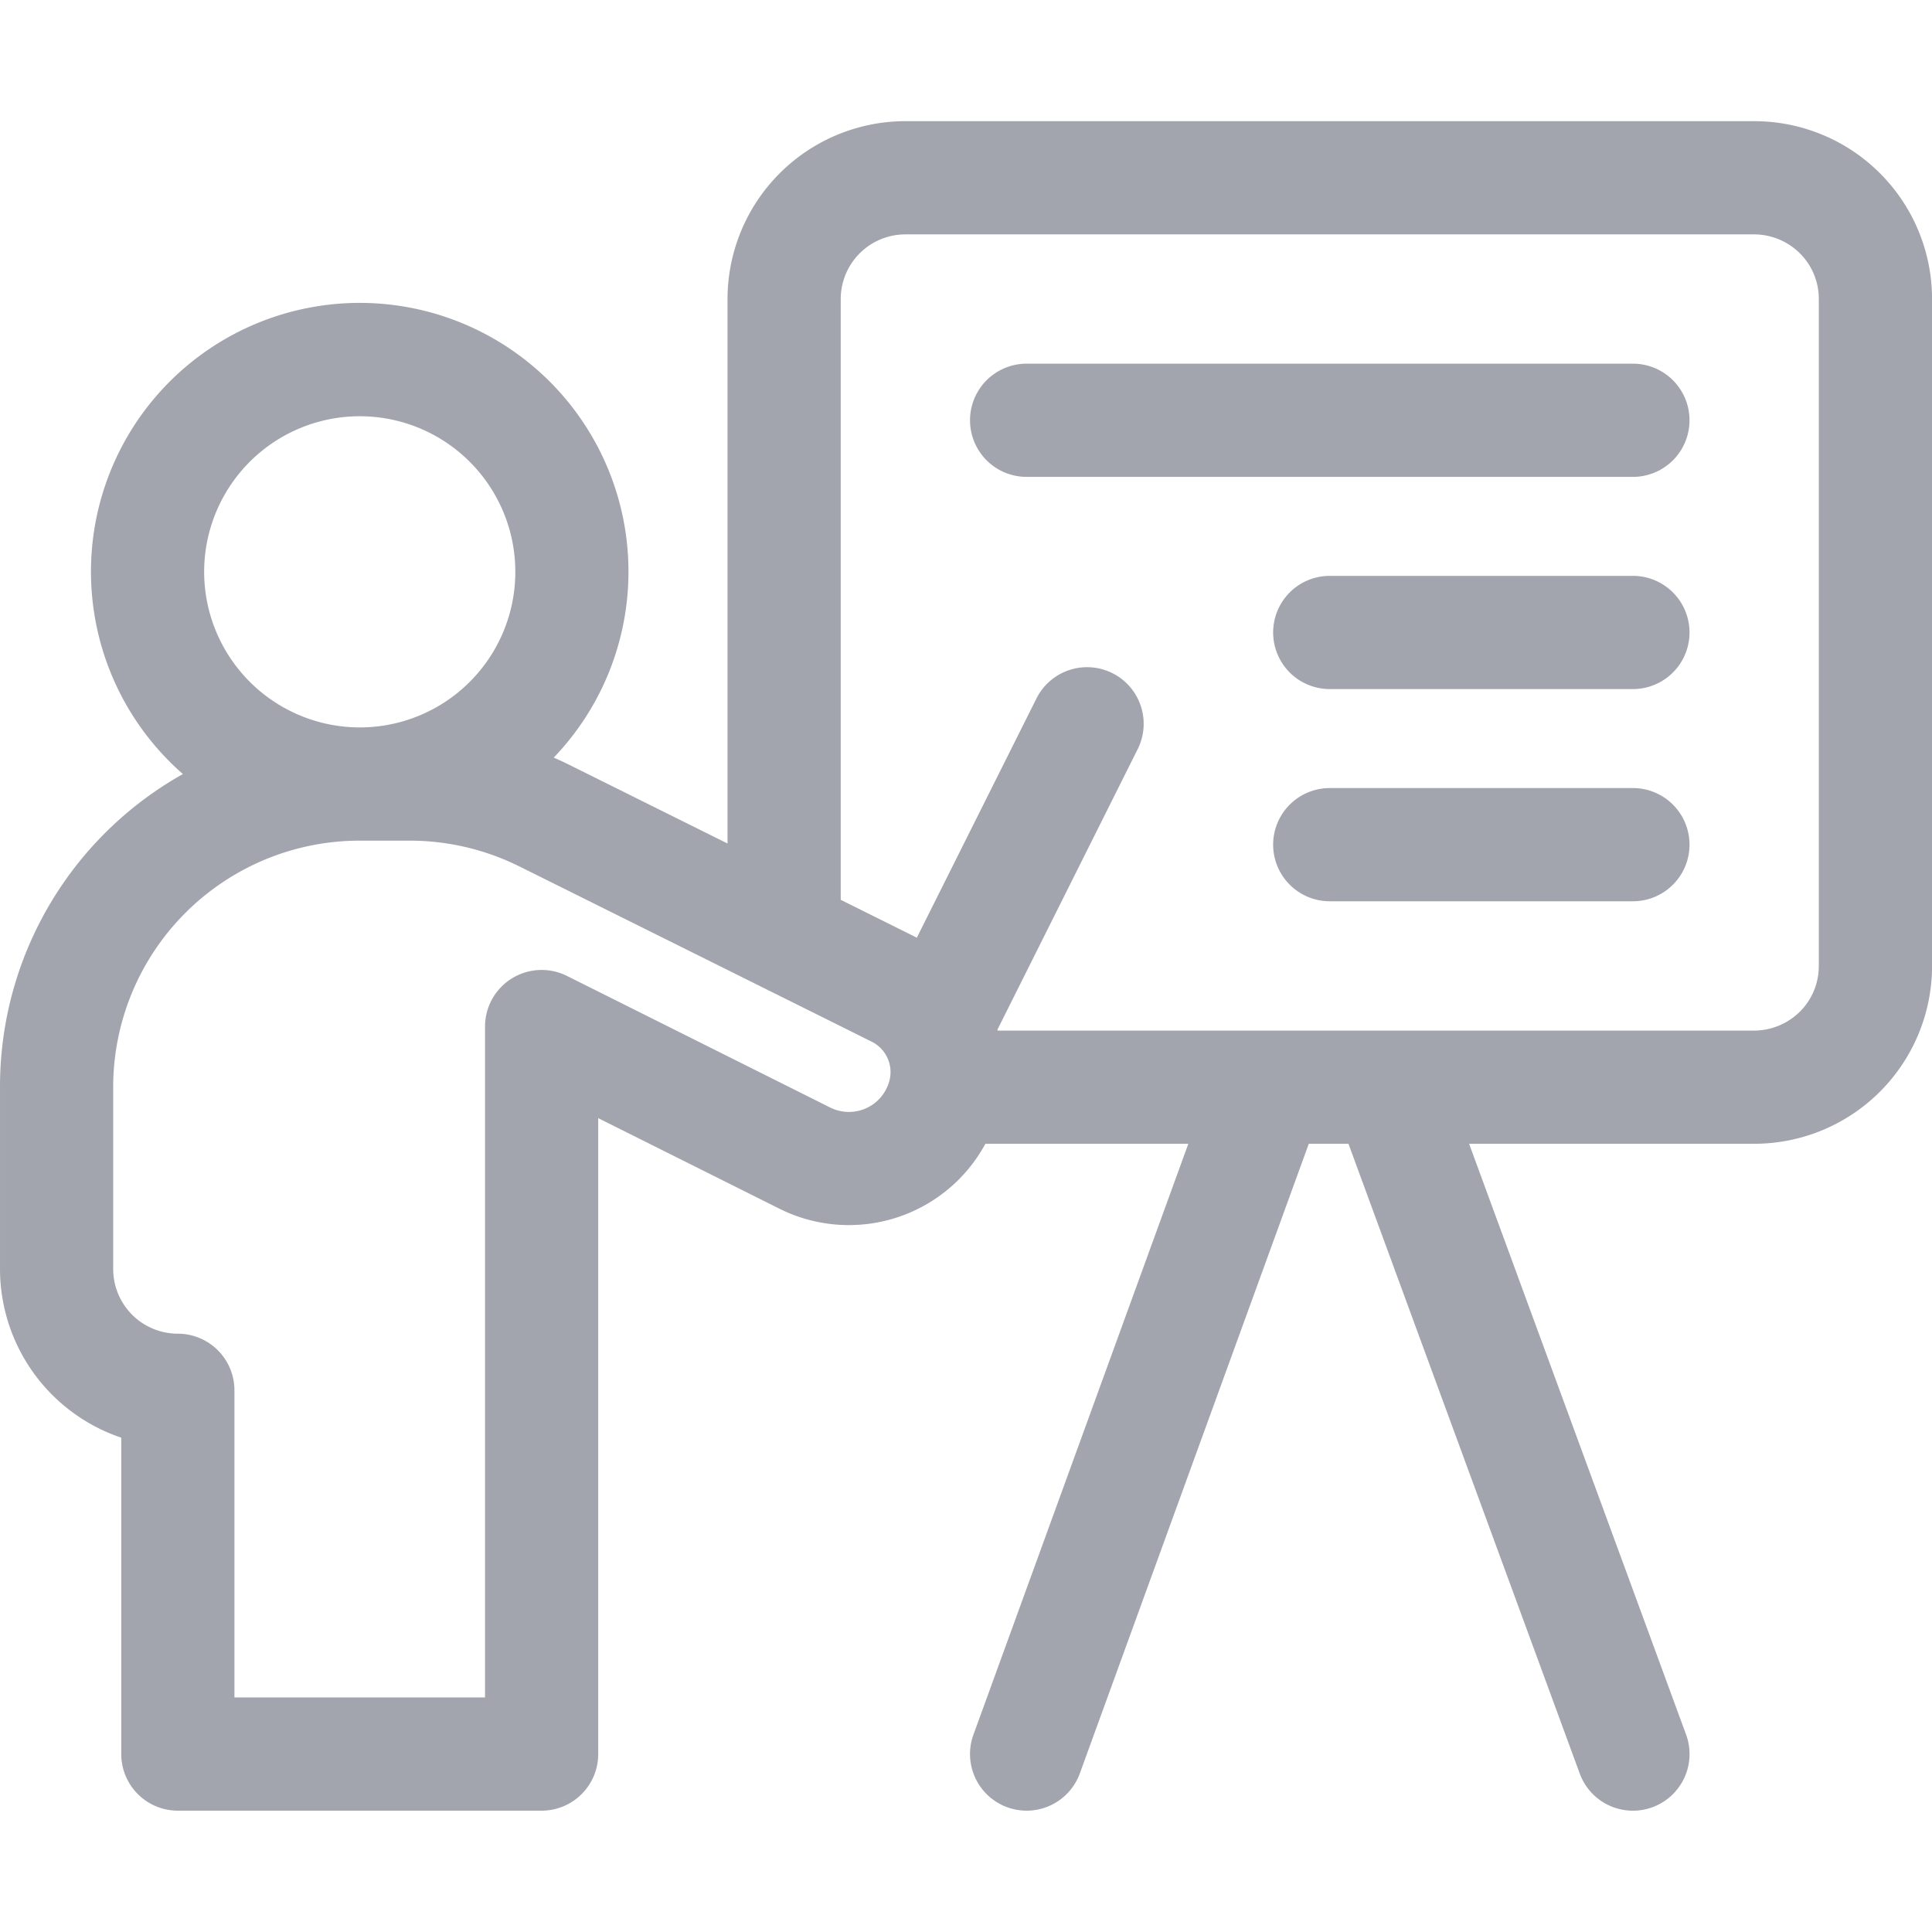 <svg xmlns="http://www.w3.org/2000/svg" width="75" height="75" viewBox="0 0 196.975 172.267">
  <g id="presentation" transform="translate(0.001)">
    <path id="Trazado_25" data-name="Trazado 25" d="M178.842,0H92.306A18.154,18.154,0,0,0,74.173,18.133V73.645l-16.068-7.99c-.543-.271-1.094-.526-1.65-.768a27.4,27.4,0,1,0-37.807,1.676A36.521,36.521,0,0,0,0,98.487V117.03a18.163,18.163,0,0,0,12.362,17.192V166.48a5.771,5.771,0,0,0,5.771,5.771H55.218a5.771,5.771,0,0,0,5.771-5.771V101.642l18.475,9.236a15.832,15.832,0,0,0,21-6.62h20.691L99.244,164.507a5.771,5.771,0,0,0,10.847,3.945l23.343-64.193h4.046l23.582,64.212A5.771,5.771,0,0,0,171.9,164.49l-22.121-60.232h29.067a18.133,18.133,0,0,0,18.133-18.133V18.133A18.132,18.132,0,0,0,178.842,0ZM20.813,45.948A15.863,15.863,0,1,1,36.675,61.81,15.88,15.88,0,0,1,20.813,45.948ZM90.6,98.088c-.015.042-.03.086-.044.129a4.267,4.267,0,0,1-5.93,2.338C73.653,95.066,57.8,87.144,57.8,87.144a5.773,5.773,0,0,0-8.35,5.162v68.4H23.9V129.393a5.772,5.772,0,0,0-5.771-5.771,6.6,6.6,0,0,1-6.591-6.591V98.488A25.139,25.139,0,0,1,36.675,73.353h5.1a25.146,25.146,0,0,1,11.184,2.631S81.582,90.219,88.872,93.85A3.461,3.461,0,0,1,90.6,98.088Zm94.833-11.962a6.546,6.546,0,0,1-1.928,4.662,6.634,6.634,0,0,1-4.663,1.93H101.718c-.011-.032-.018-.063-.029-.093l14.322-28.642a5.771,5.771,0,0,0-10.323-5.162L93.473,83.248c-2.277-1.135-4.923-2.453-7.759-3.862V18.133a6.6,6.6,0,0,1,6.591-6.591h86.536a6.631,6.631,0,0,1,4.665,1.933,6.538,6.538,0,0,1,1.927,4.659Zm0,0" transform="translate(0 0)" fill="#a2a4ae"/>
    <path id="Trazado_26" data-name="Trazado 26" d="M324.648,64.266H262.837a5.771,5.771,0,0,0,0,11.542h61.812a5.771,5.771,0,0,0,0-11.542Zm0,0" transform="translate(-158.169 -39.542)" fill="#a2a4ae"/>
    <path id="Trazado_27" data-name="Trazado 27" d="M374.075,120.5H343.169a5.771,5.771,0,0,0,0,11.542h30.907a5.771,5.771,0,0,0,0-11.542Zm0,0" transform="translate(-207.596 -74.142)" fill="#a2a4ae"/>
    <path id="Trazado_28" data-name="Trazado 28" d="M374.075,176.734H343.169a5.771,5.771,0,0,0,0,11.542h30.907a5.771,5.771,0,0,0,0-11.542Zm0,0" transform="translate(-207.596 -108.742)" fill="#a2a4ae"/>
  </g>
</svg>
